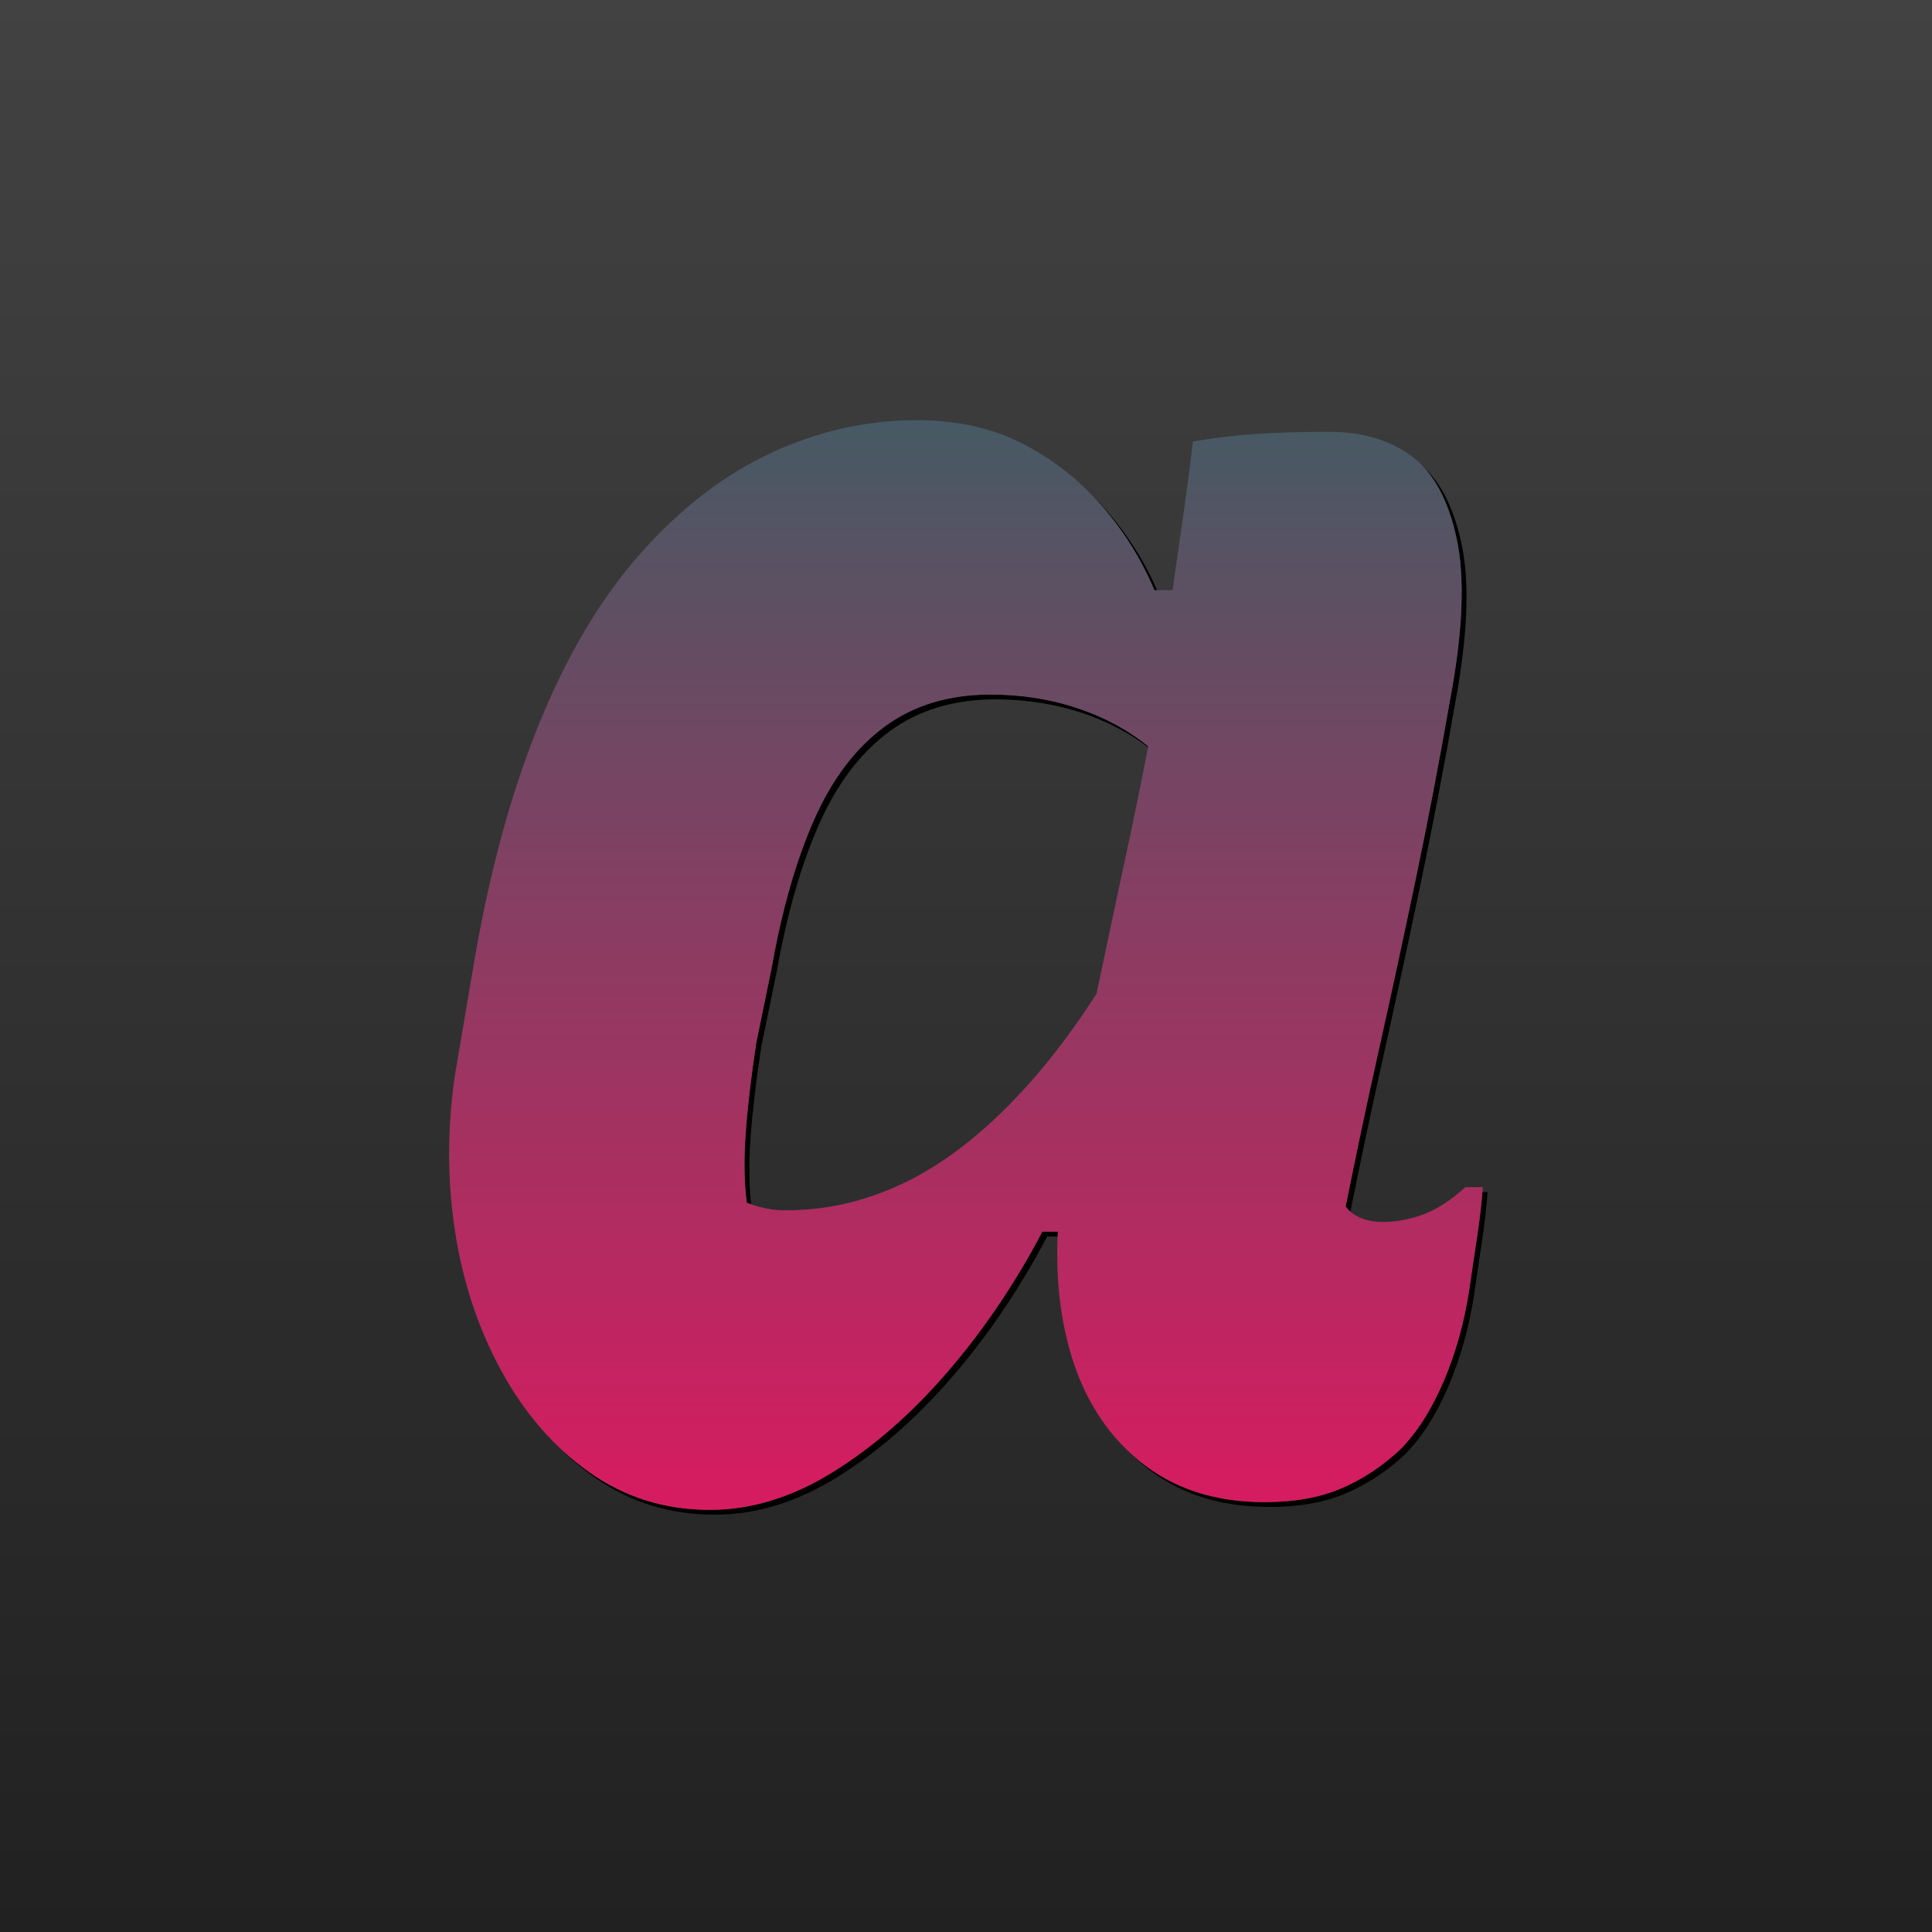 <svg width="800" height="800" viewBox="0 0 800 800" version="1.1" xmlns="http://www.w3.org/2000/svg" xmlns:xlink="http://www.w3.org/1999/xlink"><title>Default Icon</title><desc>Created with Sketch Beta.</desc><defs><linearGradient x1="50%" y1="0%" x2="50%" y2="100%" id="linearGradient-1"><stop stop-color="#424242" offset="0%"/><stop stop-color="#212121" offset="100%"/></linearGradient><linearGradient x1="50%" y1="0%" x2="50%" y2="100%" id="linearGradient-2"><stop stop-color="#455A64" offset="0%"/><stop stop-color="#D81B60" offset="100%"/></linearGradient><path d="M294,625.2 C311.067,625.2 328,620 344.8,609.6 C361.6,599.2 377.467,585.333 392.4,568 C407.333,550.667 420.4,531.333 431.6,510 L431.6,510 L438.063,510 L438.043,510.367 C437.166,527.16 438.663,542.84 442.532,557.408 L442.8,558.4 C448.133,577.867 457.733,593.333 471.6,604.8 C485.467,616.267 502.8,622 523.6,622 C535.867,622 546.4,620.133 555.2,616.4 C564,612.667 572.133,607.333 579.6,600.4 C586.533,593.467 592.533,584.133 597.6,572.4 C602.667,560.667 606.267,547.867 608.4,534 C609.467,526.533 610.533,519.333 611.6,512.4 C612.667,505.467 613.467,498.533 614,491.6 L614,491.6 L606.8,491.6 C600.933,496.933 595.2,500.667 589.6,502.8 C584,504.933 578.267,506 572.4,506 C569.2,506 566.267,505.467 563.6,504.4 C560.933,503.333 558.8,501.733 557.2,499.6 C561.467,478.267 566.133,456.267 571.2,433.6 C576.267,410.933 581.333,387.467 586.4,363.2 C591.467,338.933 596.133,314.533 600.4,290 C605.733,261.733 606.667,239.467 603.2,223.2 C599.733,206.933 593.467,195.467 584.4,188.8 C575.333,182.133 563.867,178.8 550,178.8 C539.867,178.8 530.4,179.067 521.6,179.6 C512.8,180.133 503.6,181.2 494,182.8 C492.933,191.867 491.733,201.067 490.4,210.4 L490.4,210.4 L486.4,238.4 C486.233,239.567 486.069,240.735 485.906,241.906 L485.565,244.4 L478,244.4 C472.811,231.946 465.728,220.502 456.752,210.067 L456,209.2 C446.667,198.533 435.733,190 423.2,183.6 C410.667,177.2 396.133,174 379.6,174 C358.8,174 338.667,178.533 319.2,187.6 C299.733,196.667 281.733,210.533 265.2,229.2 C248.667,247.867 234.533,271.733 222.8,300.8 C211.067,329.867 202,363.867 195.6,402.8 L195.6,402.8 L188.4,445.2 C185.2,467.067 185.2,488.533 188.4,509.6 C191.6,530.667 198,550 207.6,567.6 C217.2,585.2 229.333,599.2 244,609.6 C258.667,620 275.333,625.2 294,625.2 Z M325.2,501.2 C322.533,501.2 319.867,500.933 317.2,500.4 C314.533,499.867 311.867,499.067 309.2,498 C308.133,489.467 308,479.733 308.8,468.8 C309.6,457.867 311.067,445.467 313.2,431.6 L313.2,431.6 L319.6,400.4 C323.867,376.4 329.733,356 337.2,339.2 C344.667,322.4 354.4,309.6 366.4,300.8 C378.4,292 392.933,287.6 410,287.6 C426,287.6 440.8,290.533 454.4,296.4 C462.016,299.685 468.921,303.807 475.116,308.765 L475.449,309.035 L475.397,309.312 C473.379,320.002 471.268,330.529 469.064,340.895 L468.4,344 C463.067,368.8 457.867,393.333 452.8,417.6 L454.088,411.442 L453.969,411.627 C446.096,423.878 438.094,434.773 429.963,444.31 L429.2,445.2 C412.667,464.4 395.867,478.533 378.8,487.6 C361.733,496.667 343.867,501.2 325.2,501.2 Z" id="path-3"/><filter x="-1.9%" y="-1.8%" width="104.7%" height="104.4%" filterUnits="objectBoundingBox" id="filter-4"><feOffset dx="2" dy="2" in="SourceAlpha" result="shadowOffsetOuter1"/><feGaussianBlur stdDeviation="3" in="shadowOffsetOuter1" result="shadowBlurOuter1"/><feColorMatrix values="0 0 0 0 0 0 0 0 0 0 0 0 0 0 0 0 0 0 0.5 0" type="matrix" in="shadowBlurOuter1"/></filter></defs><g id="Default-Icon" stroke="none" stroke-width="1" fill="none" fill-rule="evenodd"><rect id="Icon-Background" fill="url(#linearGradient-1)" x="0" y="0" width="800" height="800"/><g id="First-Initial" fill-rule="nonzero"><use fill="#000" fill-opacity="1" filter="url(#filter-4)" xlink:href="#path-3"/><use fill="#424242" xlink:href="#path-3"/><use fill="url(#linearGradient-2)" xlink:href="#path-3"/></g></g></svg>